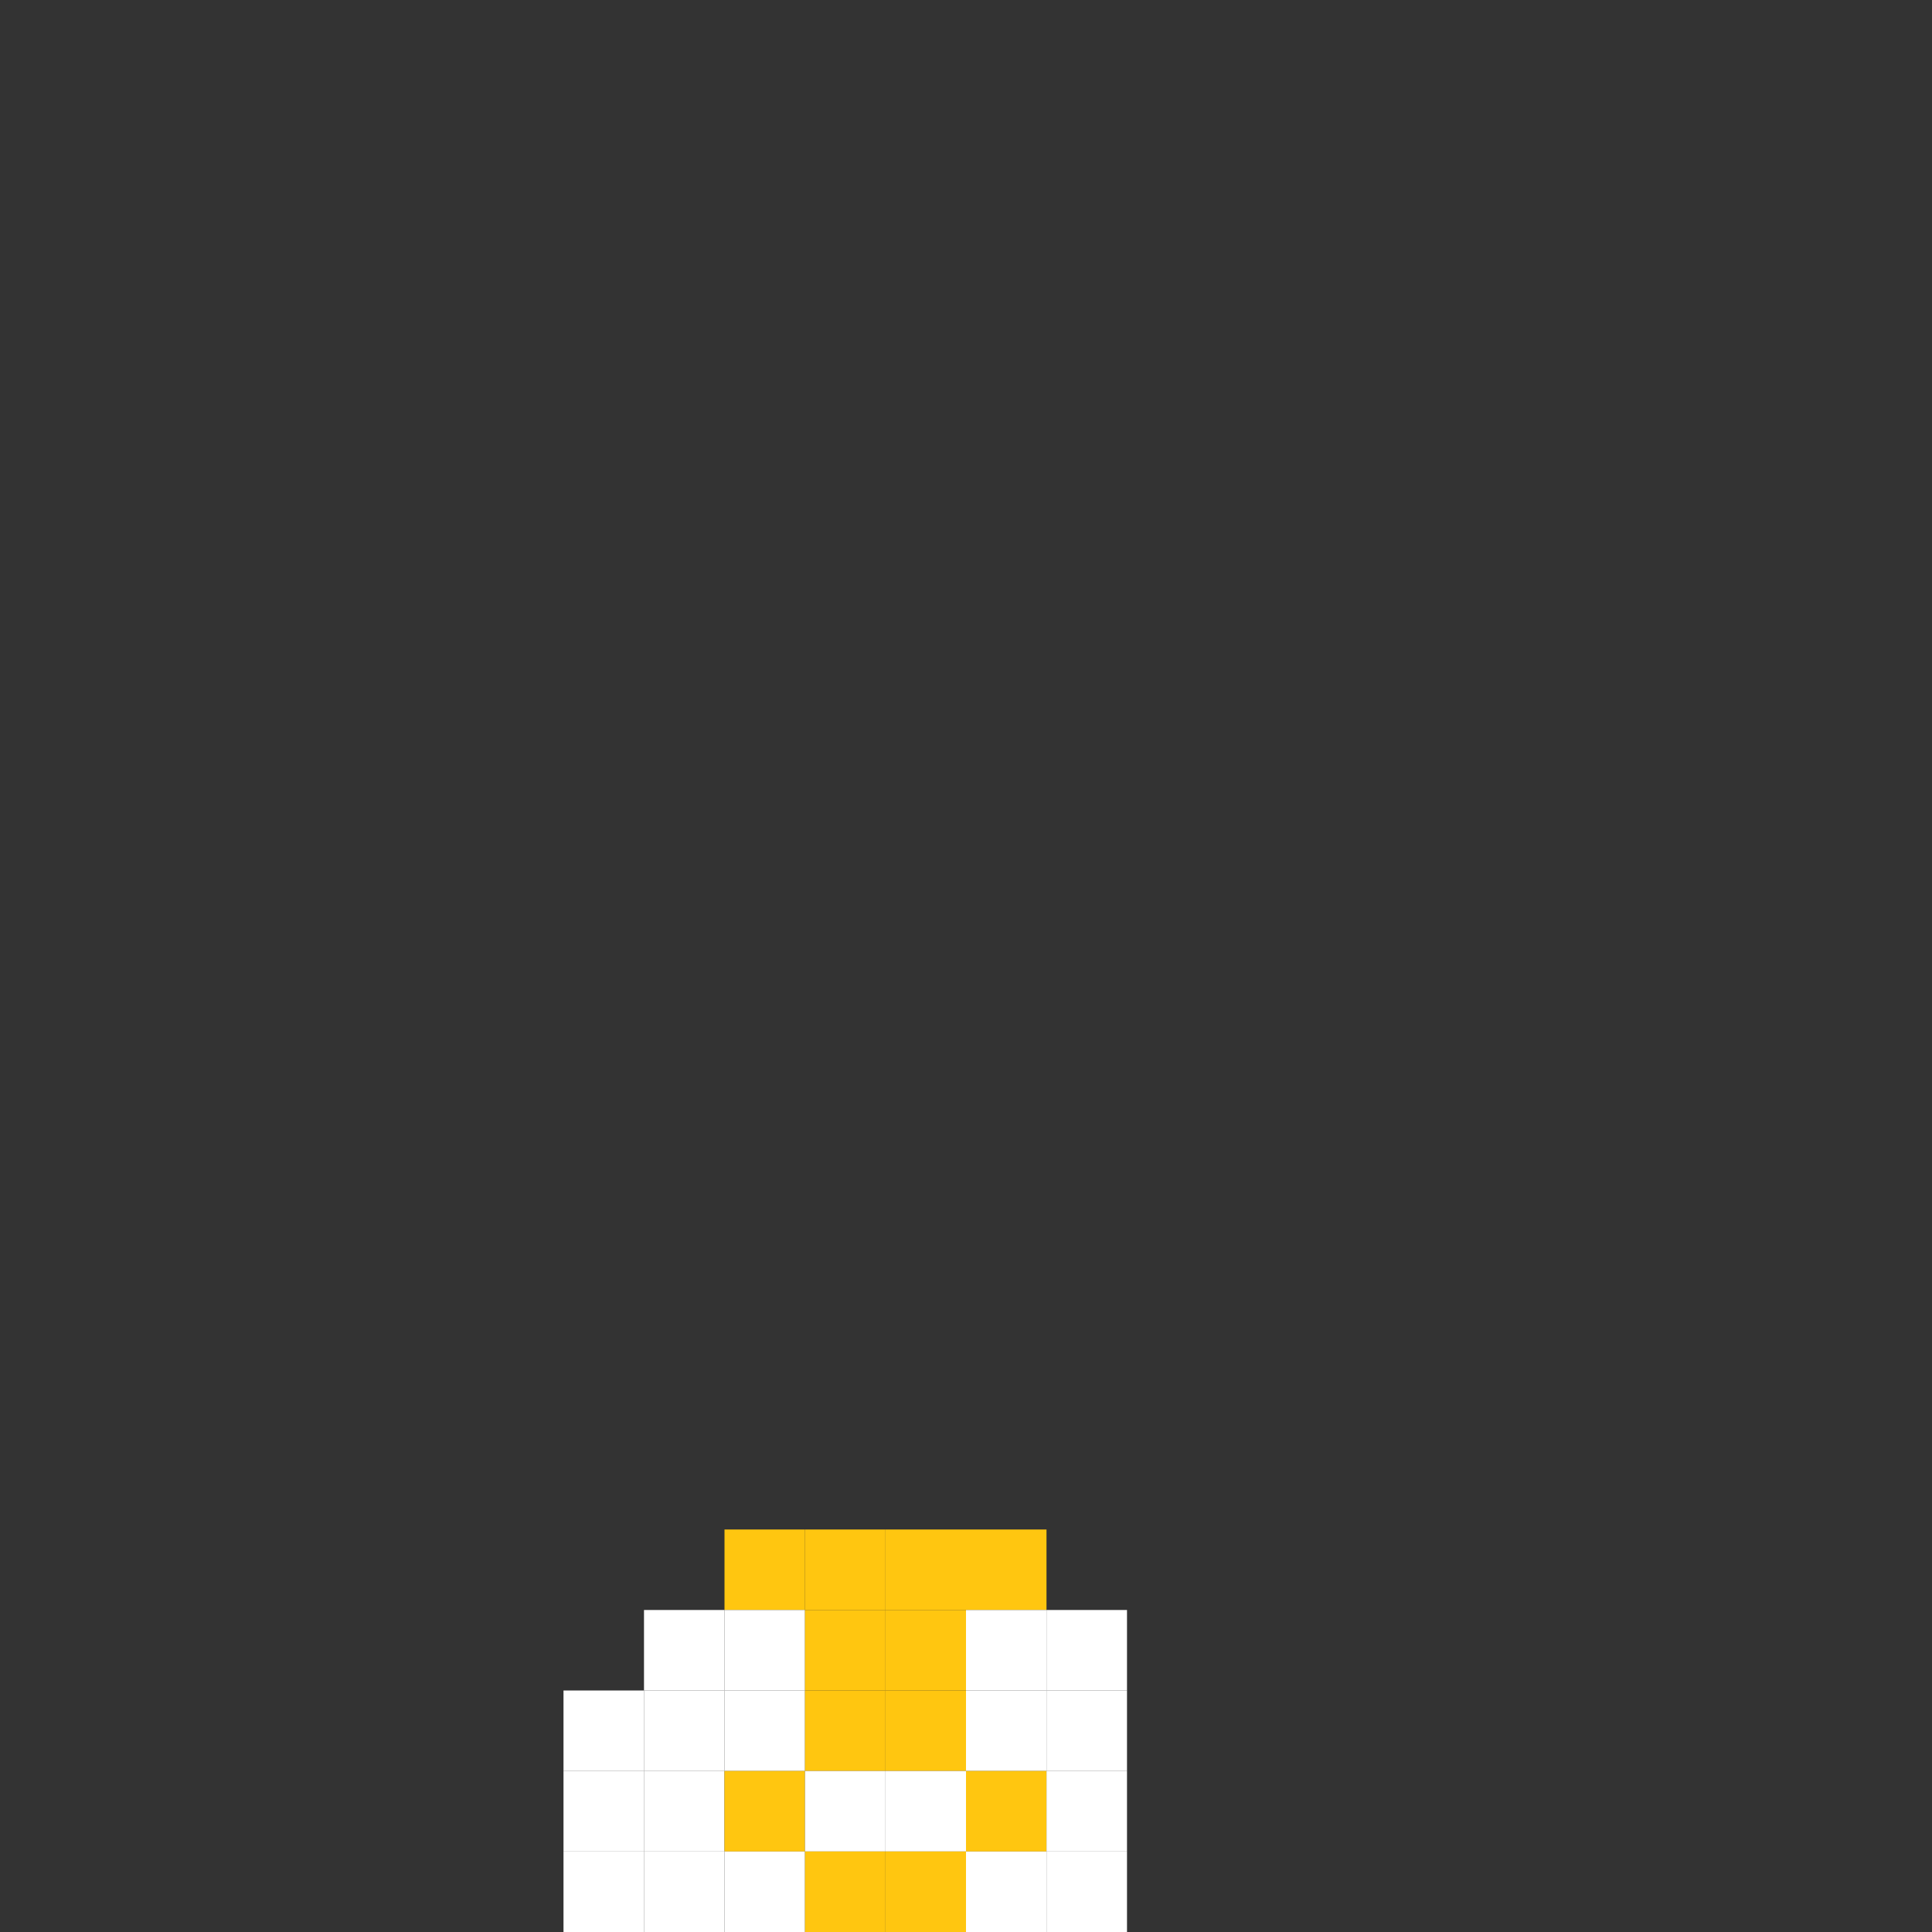 <svg width="24" height="24" viewBox="0 0 24 24" fill="none" xmlns="http://www.w3.org/2000/svg">
  <rect x="0" y="0" width="24" height="24" fill="#333333" stroke="none"/>
  <rect x="9" y="19" width="1" height="1" fill="#FFC610"/>
  <rect x="10" y="19" width="1" height="1" fill="#FFC610"/>
  <rect x="11" y="19" width="1" height="1" fill="#FFC610"/>
  <rect x="12" y="19" width="1" height="1" fill="#FFC610"/>
  <rect x="8" y="20" width="1" height="1" fill="#ffffff"/>
  <rect x="9" y="20" width="1" height="1" fill="#ffffff"/>
  <rect x="10" y="20" width="1" height="1" fill="#FFC610"/>
  <rect x="11" y="20" width="1" height="1" fill="#FFC610"/>
  <rect x="12" y="20" width="1" height="1" fill="#ffffff"/>
  <rect x="13" y="20" width="1" height="1" fill="#ffffff"/>
  <rect x="7" y="21" width="1" height="1" fill="#ffffff"/>
  <rect x="8" y="21" width="1" height="1" fill="#ffffff"/>
  <rect x="9" y="21" width="1" height="1" fill="#ffffff"/>
  <rect x="10" y="21" width="1" height="1" fill="#FFC610"/>
  <rect x="11" y="21" width="1" height="1" fill="#FFC610"/>
  <rect x="12" y="21" width="1" height="1" fill="#ffffff"/>
  <rect x="13" y="21" width="1" height="1" fill="#ffffff"/>
  <rect x="7" y="22" width="1" height="1" fill="#ffffff"/>
  <rect x="8" y="22" width="1" height="1" fill="#ffffff"/>
  <rect x="9" y="22" width="1" height="1" fill="#FFC610"/>
  <rect x="10" y="22" width="1" height="1" fill="#ffffff"/>
  <rect x="11" y="22" width="1" height="1" fill="#ffffff"/>
  <rect x="12" y="22" width="1" height="1" fill="#FFC610"/>
  <rect x="13" y="22" width="1" height="1" fill="#ffffff"/>
  <rect x="7" y="23" width="1" height="1" fill="#ffffff"/>
  <rect x="8" y="23" width="1" height="1" fill="#ffffff"/>
  <rect x="9" y="23" width="1" height="1" fill="#ffffff"/>
  <rect x="10" y="23" width="1" height="1" fill="#FFC610"/>
  <rect x="11" y="23" width="1" height="1" fill="#FFC610"/>
  <rect x="12" y="23" width="1" height="1" fill="#ffffff"/>
  <rect x="13" y="23" width="1" height="1" fill="#ffffff"/>
</svg>